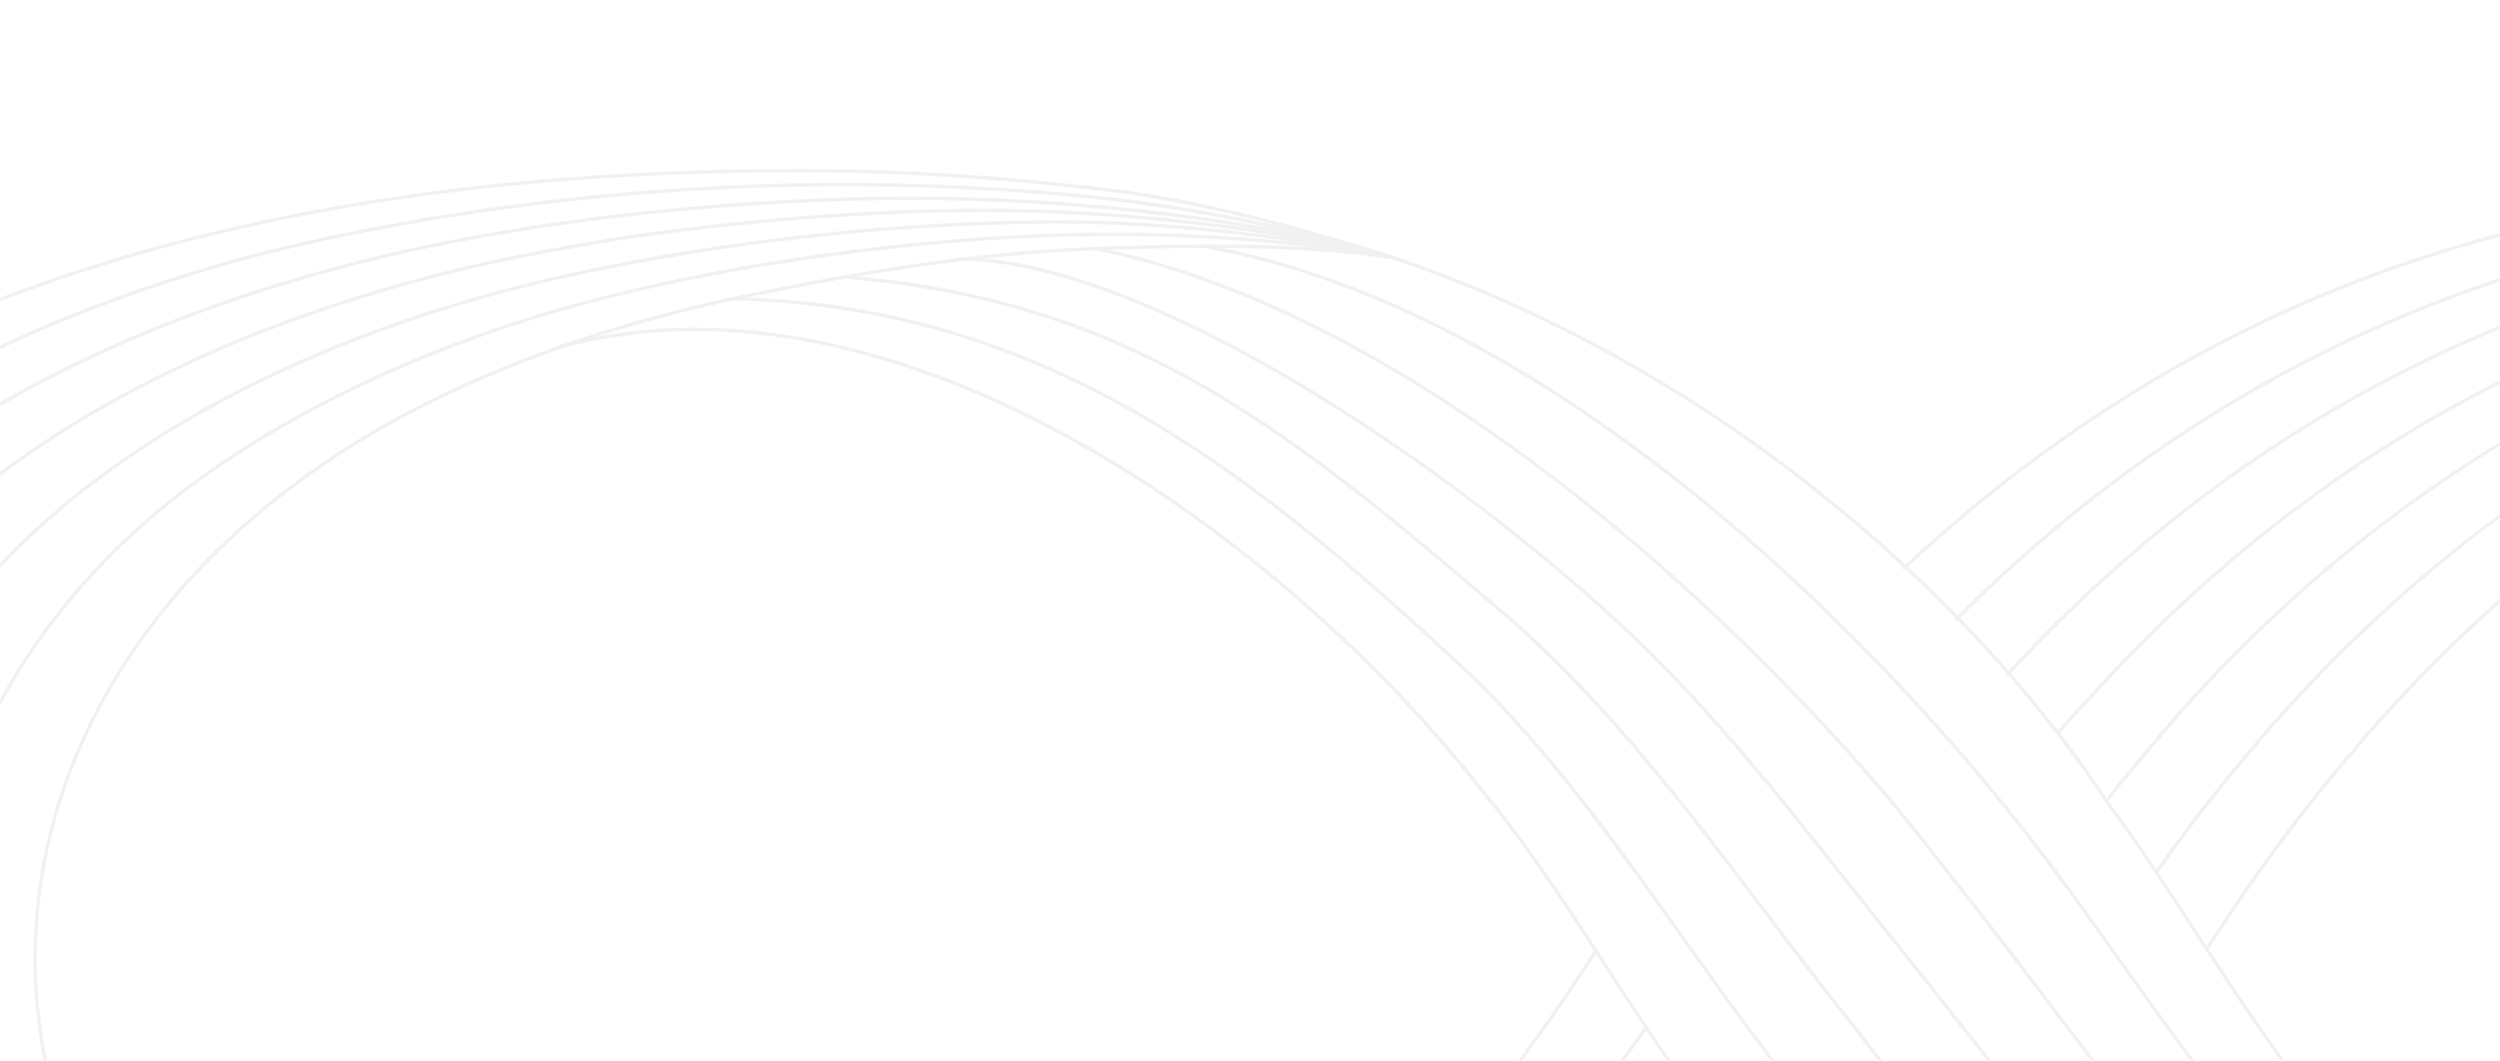 <svg width="1440" height="611" fill="none" xmlns="http://www.w3.org/2000/svg"><mask id="a" style="mask-type:alpha" maskUnits="userSpaceOnUse" x="0" y="-23" width="1440" height="634"><path fill="#F9F4F1" d="M0-23h1440v634H0z"/></mask><g opacity=".2"><g opacity=".8" stroke="#B2ABA5" stroke-width="2" stroke-linecap="round" mask="url(#a)"><path d="M525.643 890.222c-119.251 34.159-253.497-4.568-340.388-59.256-67.585-42.534-112.76-97.848-138.605-155.79-62.491-140.159-14.734-307.669 148.91-414.087 65.216-42.415 147.322-72.827 236.227-91.056 64.671-13.257 130.977-24.35 199.13-26.813 55.598-2.016 117.285-3.061 171.675 5.18" stroke-miterlimit="10"/><path d="M800.001 147.789c-81.5-13.235-158.423-15.692-238.539-9.825-78.837 5.763-157.935 18.633-225.046 36.608-95.088 25.47-183.472 68.228-245.892 120.467a393.88 393.88 0 00-13.882 12.152c-27.835 25.59-49.25 52.284-65.572 78.5-47.543 77.067-50.457 147.997-49.936 163.644.687 21.618 4.951 133.276 106.838 233.319 50.955 50.044 125.244 92.056 208.913 119.452 48.847 15.99 119.891 25.963 175.228 14.945" stroke-miterlimit="10"/><path d="M382.23 936.235c-109.893 6.106-295.568-79.231-366.351-147.728-98.357-95.191-109.894-203.341-111.315-239.053-.995-25.111 6.562-95.34 52.614-168.421 17.174-27.291 39.844-54.582 68.745-80.47C97.275 237.127 207.974 181.23 353.26 153.252c81.822-16.064 165.752-24.648 251.838-25.455 63.913-.388 138.403 8.333 197.448 20.618" stroke-miterlimit="10"/><path d="M802.546 148.401c-89.924-24.858-203.655-36.25-304.452-33.935-.023-.015-.071 0-.071 0-76.207 1.911-150.283 8.838-223.269 22.006-145.522 26.216-270.032 80.829-352.28 150.595-30.985 26.47-56.048 55.03-75.165 84.397-42.428 65.197-59.957 133.918-57.92 177.99 2.748 63.899 29.706 164.734 120.27 250.534 81.347 77.037 209.789 129.499 363.792 157.179" stroke-miterlimit="10"/><path d="M223.915 963.721C69.558 936.803-56.587 886.908-143.454 805.736c-86.394-81.217-121.265-178.275-124.747-256.282-2.487-53.508 20.136-121.437 60.573-182.753 20.207-30.412 46.288-59.599 78.34-86.368 78.979-65.974 196.619-117.511 320.299-143.548 140.121-29.486 290.878-38.145 436.898-23.424 59.957 6.046 119.091 18.673 174.635 35.024" stroke-miterlimit="10"/><path d="M802.545 148.385c-49.629-15.959-110.202-32.516-164.639-39.026-55.196-6.598-108.283-10.57-164.402-10.988-156.016-1.164-307.318 16.02-445.047 63.75-80.566 27.933-153.149 65.511-209.434 111.479-33.118 27.067-60.408 56.897-81.562 88.338-38.637 57.375-66.163 124.558-63.25 187.531 4.288 92.116 46.691 185.515 129.248 262.044 92.15 85.413 214.338 132.62 369.075 158.762" stroke-miterlimit="10"/><path d="M802.545 148.401c-73.045-17.943-164.331-27.964-244.661-27.172-30.037.283-59.98 1.597-89.142 3.777a.104.104 0 00-.094 0 1498 1498 0 00-95.586 10.107c-19.188 2.419-40.176 6.345-59.057 9.749C168.602 171.944 51.01 227.214-25.79 293.815c-29.967 26.171-53.846 54.09-71.968 82.441-44.275 69.109-56.735 138.621-55.29 173.198 2.132 49.82 21.296 154.328 115.816 244.801 75.994 72.767 199.817 126.782 353.441 155.238" stroke-miterlimit="10"/><path d="M165.854 969.23c70.048-2.344 142.465-7.36 216.754-20.453 31.91-5.614 63.748-12.72 94.212-21.021 134.127-36.488 276.119-106.03 403.661-249.743 1.966-2.12 24.637-29.142 26.579-31.456 13.882-17.199 27.574-35.369 41.03-54.553" stroke-linejoin="round"/><path d="M165.854 969.23c17.814-1.673 35.817-3.479 53.963-5.569h.071c56.025-6.435 113.376-15.348 171.177-29.546 148.886-36.592 300.259-108.329 436.495-263.448l24.897-29.754c22.789-28.411 45.151-59.465 66.78-93.43m-.05-.089s-.023.058-.07.072m177.673-220.224c172.38-161.046 361.02-210.358 516.11-218.987 36.65-3.434 82.37-6.689 128.96-7.122 97.77-.896 192.33 7.57 281.64 24.365" stroke-linejoin="round"/><path d="M1126.85 356.668c166.74-167.226 352.11-220.062 506.07-236.634 35.58-3.852 78.36-8.391 122.04-9.884 93.05-3.239 183.05 2.374 268.52 15.348" stroke-linejoin="round"/><path d="M1156.43 388.394c160.97-174.886 342.59-234.47 496.55-256.565 34.35-4.942 74.36-10.093 115.08-12.676 88.41-5.598 173.86-2.792 255.44 6.345" stroke-linejoin="round"/><path d="M1186.12 421.358c7.29-8.614 13.71-15.198 17.41-19.199C1354 235.395 1524.94 170.66 1673.02 143.608c33.07-6.047 70.36-11.839 108.14-15.467 83.7-8.017 164.59-7.958 242.34-2.643" stroke-linejoin="round"/><path d="M1214.07 460.324c5.07-6.569 9.1-11.286 14.19-17.602 3.84-4.658 24.3-28.933 28.21-33.218 139.01-155.238 295.52-222.347 436.59-254.132 31.77-7.166 66.33-13.615 101.18-18.259 79-10.495 155.35-13.123 229.26-11.645" stroke-linejoin="round"/><path d="M1243.02 501.112c13.43-19.155 26.03-35.562 39.89-52.746 1.9-2.315 24.61-29.352 26.58-31.457 127.54-143.712 269.49-213.254 403.64-249.742 30.48-8.301 62.32-15.408 94.26-21.021 74.28-13.079 146.11-18.319 216.13-20.663" stroke-linejoin="round"/><path d="M1271.87 545.692c21.63-33.95 42.85-63.287 65.67-91.668l24.89-29.755c159.93-182.111 340.34-249.429 513.35-279.78h.02c15.47-2.748 30.84-5.151 46.17-7.346 16.65-2.359 33.26-4.464 49.72-6.33 17.41-2.001 34.68-3.747 51.79-5.33" stroke-linejoin="round"/><path d="M1866.28 895.388c-194.92 52.507-416.12-111.495-528.81-255.476-44.51-53.328-81.45-120.855-123.38-177.378C1129.13 333.641 975.5 204.195 793 145.268" stroke-miterlimit="10"/><path d="M1767 923.29c-181.95-3.953-304.51-106.294-425.81-220.105-60.87-59.994-111.46-140.035-159.81-204.682C1088.74 374.687 897.681 177.809 693 141.802" stroke-miterlimit="10"/><path d="M1702.25 935.145c-164.87-13.81-257.73-90.936-384.11-199.25-77.85-69.826-131.74-153.342-194.09-230.767-97.69-129.992-298.968-322.95-493.55-362.066" stroke-miterlimit="10"/><path d="M1635.12 945.491c-123.87-2.419-269.96-112.972-370.14-203.52-62.47-55.016-125.48-139.816-173.22-199.101-51.07-63.466-102.782-133.665-166.293-190.413C825.239 261.895 661.577 152.17 555 149.05" stroke-miterlimit="10"/><path d="M1558.77 951.717c-212.42-39.265-394.54-232.32-492.38-362.401-61.85-76.679-116.501-161.345-194.106-230.752-126.831-108.583-217.868-184.709-383.36-198.788" stroke-miterlimit="10"/><path d="M1507.06 954.793c-224.36-34.786-403.48-233.35-496.9-358.281-51.126-68.168-97.177-142.563-159.977-204.849C727.9 277.258 606.306 176.502 423 172.053" stroke-miterlimit="10"/><path d="M1565.21 982.233c-225.56-8.092-474.73-177.677-588.835-350.323-42.119-56.36-78.79-124.14-123.373-177.364C740.313 310.595 517.39 147.261 322.5 199.783" stroke-miterlimit="10"/><path d="M1665.04 204.491c119.25-34.159 253.5 4.568 340.39 59.256 67.58 42.534 112.76 97.848 138.6 155.79 62.49 140.159 14.74 307.669-148.91 414.087-65.21 42.415-147.32 72.827-236.23 91.056-64.67 13.257-130.97 24.35-199.13 26.813-55.59 2.016-117.28 3.061-171.67-5.18" stroke-miterlimit="10"/><path d="M1397.66 949.313c80.33 11.287 151.44 13.302 231.56 7.435 78.84-5.763 157.94-18.632 225.05-36.607 95.08-25.47 183.47-68.228 245.89-120.467 4.76-3.986 9.4-8.032 13.88-12.153 27.84-25.589 49.25-52.283 65.57-78.5 47.55-77.066 50.46-147.997 49.94-163.643-.69-21.618-4.95-133.277-106.84-233.32-50.95-50.044-125.24-92.056-208.91-119.452-48.85-15.989-119.89-25.962-175.23-14.944" stroke-miterlimit="10"/><path d="M1808.45 158.478c109.9-6.107 295.57 79.231 366.35 147.728 98.36 95.191 109.9 203.341 111.32 239.053.99 25.111-6.56 95.34-52.62 168.421-17.17 27.291-39.84 54.582-68.74 80.47-71.35 63.436-182.05 119.332-327.34 147.311-81.82 16.064-165.75 24.648-251.84 25.454-63.91.389-138.5-7.658-197.44-20.617" stroke-miterlimit="10"/><path d="M1388.14 946.298c89.92 24.858 203.65 36.249 304.45 33.935.02.015.07 0 .07 0 76.21-1.911 150.28-8.839 223.27-22.007 145.52-26.216 270.03-80.828 352.28-150.594 30.98-26.471 56.05-55.031 75.16-84.397 42.43-65.198 59.96-133.919 57.92-177.991-2.74-63.899-29.7-164.733-120.27-250.534-81.34-77.036-209.79-129.499-363.79-157.179" stroke-miterlimit="10"/><path d="M1966.77 130.977c154.35 26.918 280.5 76.813 367.37 157.985 86.39 81.217 121.26 178.275 124.74 256.282 2.49 53.508-20.13 121.437-60.57 182.753-20.21 30.412-46.29 59.599-78.34 86.368-78.96 65.974-196.6 117.511-320.28 143.548-140.12 29.486-290.87 38.145-436.89 23.424-59.96-6.046-118.99-19.647-174.64-35.024" stroke-miterlimit="10"/><path d="M1388.14 946.328c49.63 15.959 110.2 32.516 164.64 39.026 55.19 6.598 108.28 10.57 164.4 10.988 156.01 1.164 307.32-16.02 445.04-63.75 80.57-27.933 153.15-65.511 209.44-111.479 33.12-27.067 60.41-56.897 81.56-88.338 38.64-57.375 66.14-124.558 63.25-187.531-4.29-92.116-46.69-185.515-129.25-262.044-92.15-85.413-214.34-132.62-369.07-158.762" stroke-miterlimit="10"/><path d="M1388.14 946.298c72.7 18.169 164.33 27.963 244.66 27.172 30.04-.284 59.98-1.598 89.14-3.778.02.015.07.015.09 0 32.48-2.388 64.18-5.762 95.59-10.107 19.19-2.418 40.18-6.345 59.06-9.749 145.4-27.082 262.99-82.352 339.79-148.953 29.97-26.171 53.85-54.089 71.97-82.441 44.27-69.109 56.73-138.621 55.29-173.198-2.13-49.82-21.3-154.327-115.82-244.801-75.99-72.767-199.81-126.782-353.44-155.238" stroke-miterlimit="10"/></g></g></svg>